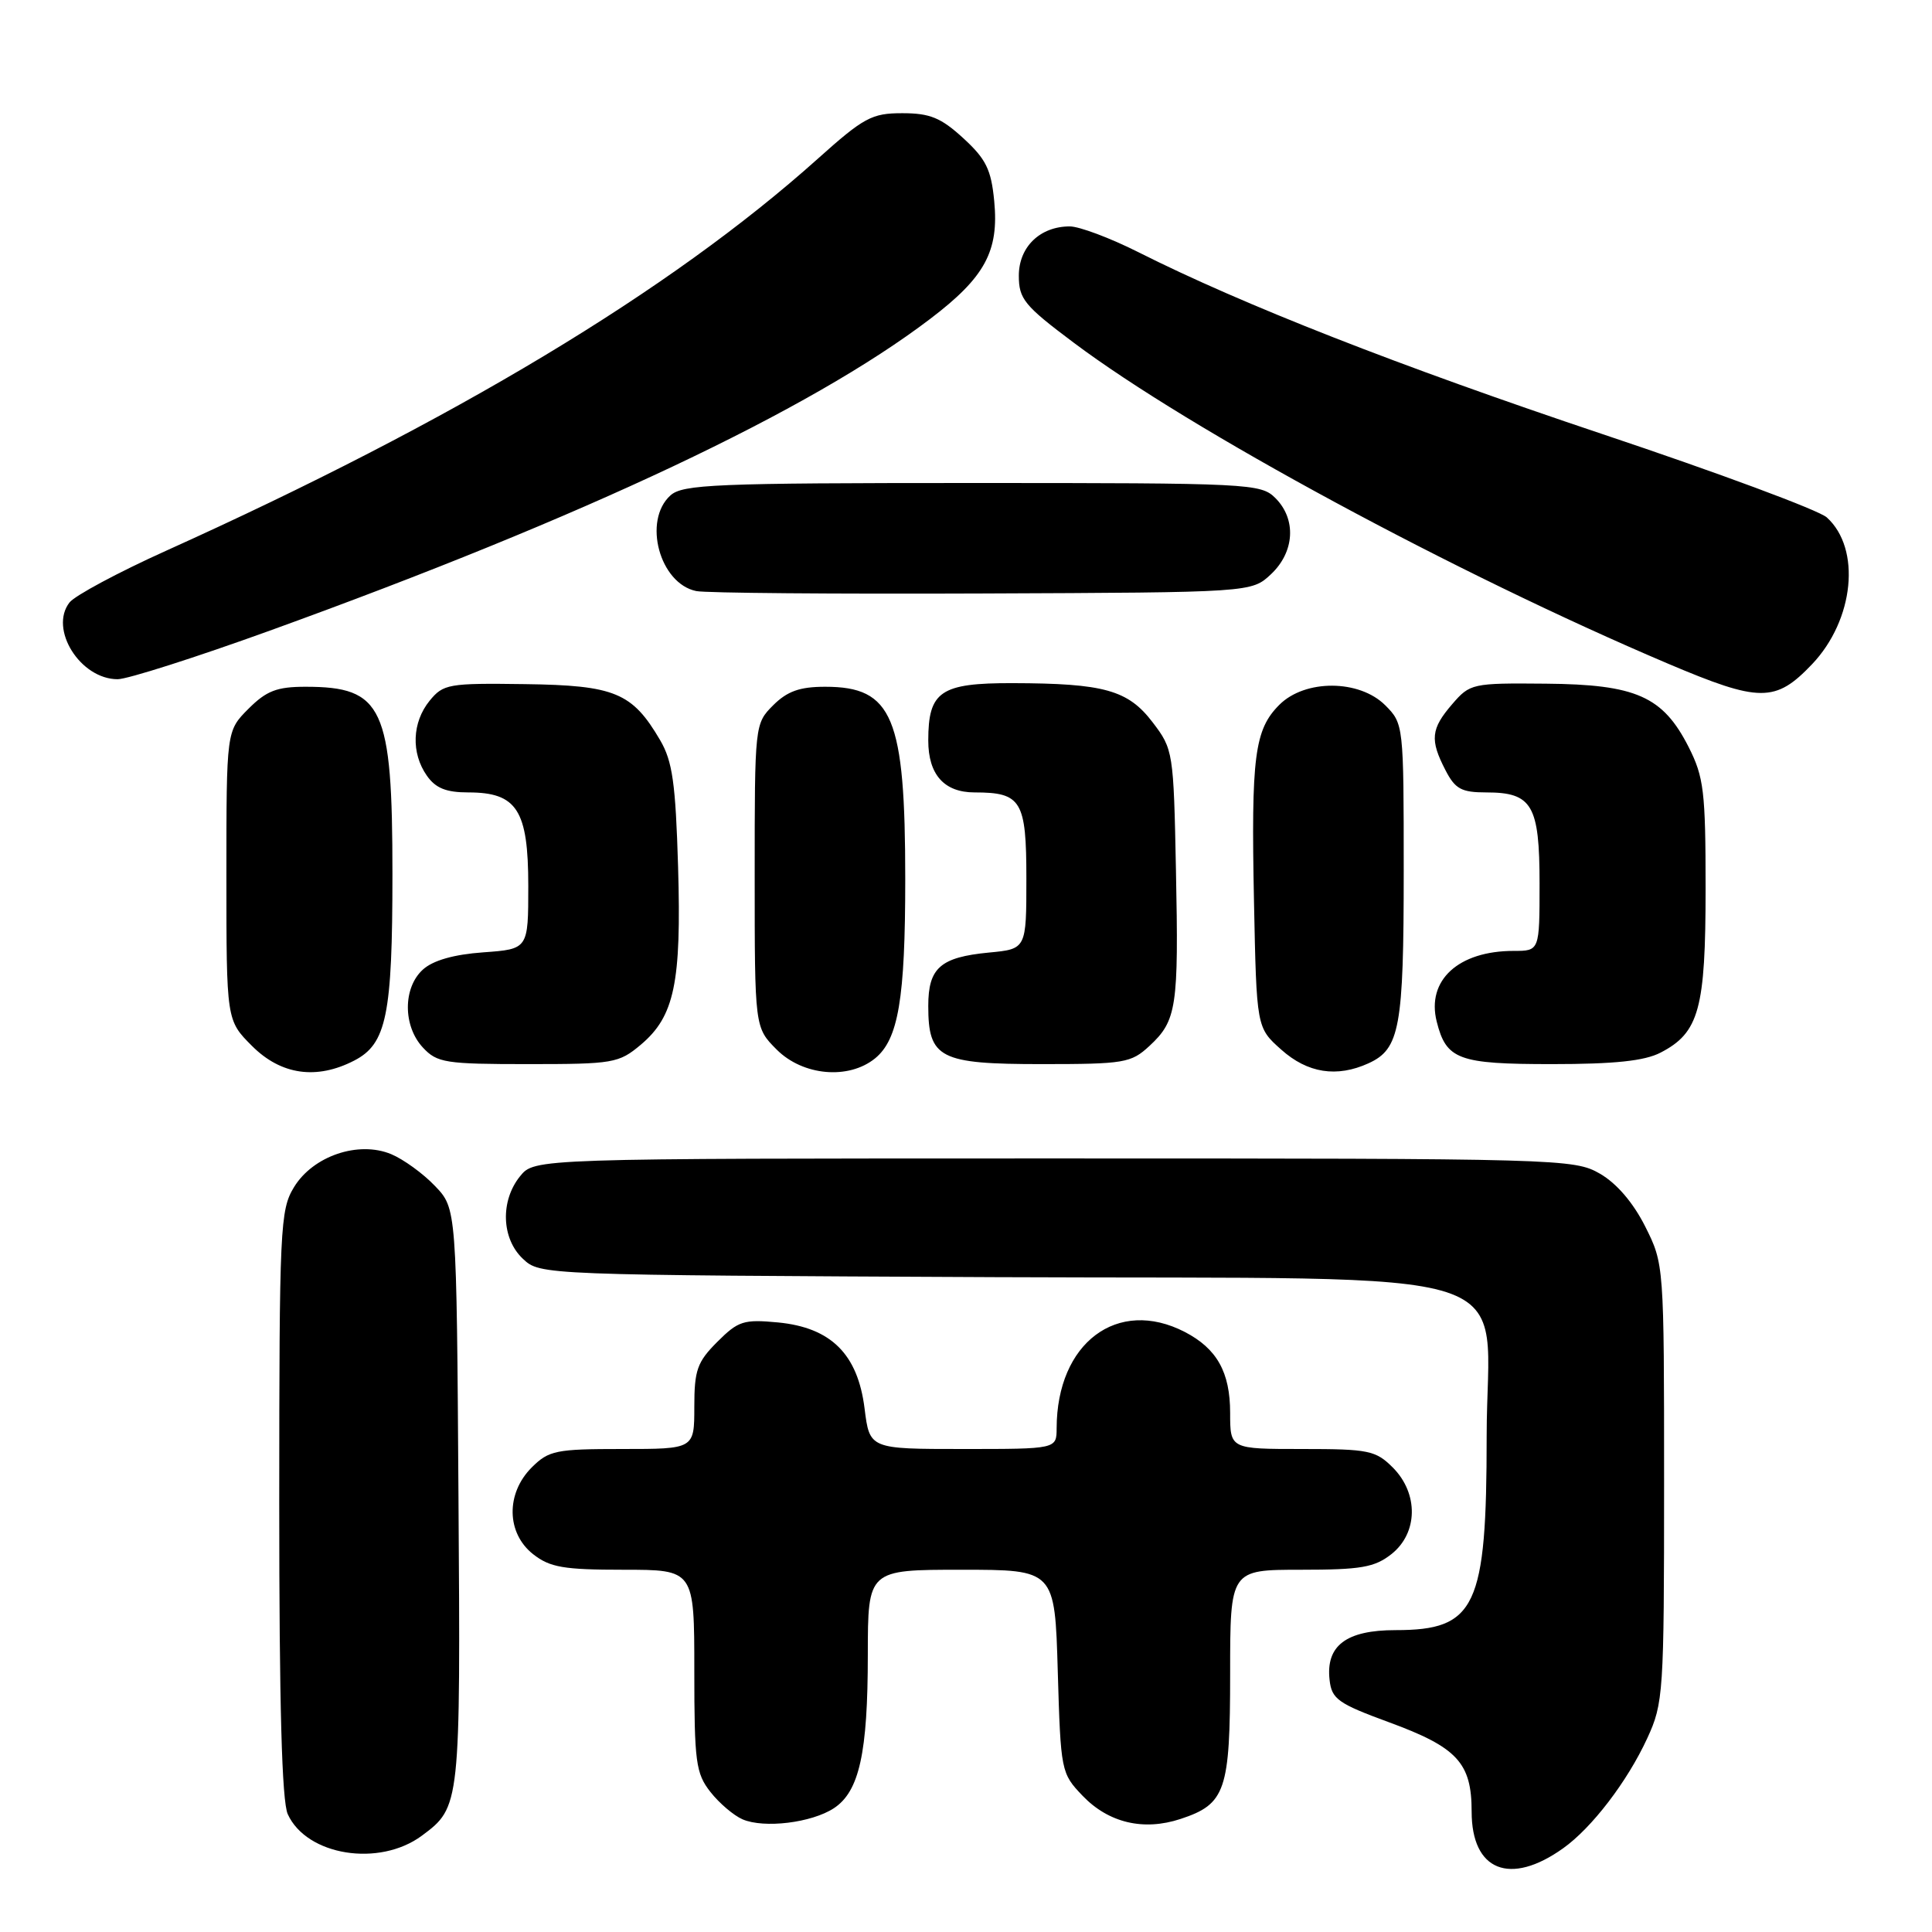 <?xml version="1.0" encoding="UTF-8" standalone="no"?>
<!DOCTYPE svg PUBLIC "-//W3C//DTD SVG 1.1//EN" "http://www.w3.org/Graphics/SVG/1.1/DTD/svg11.dtd" >
<svg xmlns="http://www.w3.org/2000/svg" xmlns:xlink="http://www.w3.org/1999/xlink" version="1.1" viewBox="0 0 256 256">
 <g >
 <path fill="currentColor"
d=" M 207.12 244.91 C 210.93 242.20 215.63 236.06 218.27 230.33 C 220.41 225.69 220.50 224.38 220.50 196.50 C 220.50 167.56 220.49 167.49 218.00 162.52 C 216.41 159.36 214.22 156.80 212.00 155.52 C 208.58 153.55 206.87 153.50 139.66 153.50 C 70.82 153.50 70.82 153.50 68.91 155.86 C 66.27 159.12 66.44 164.13 69.29 166.80 C 71.57 168.95 71.73 168.95 131.88 169.23 C 204.40 169.56 197.00 167.16 196.99 190.31 C 196.99 212.97 195.56 216.00 184.93 216.00 C 178.37 216.00 175.65 218.06 176.18 222.63 C 176.46 225.13 177.32 225.74 184.00 228.19 C 193.11 231.53 195.00 233.58 195.00 240.05 C 195.00 247.89 200.08 249.93 207.12 244.91 Z  M 55.91 243.23 C 61.00 239.45 61.03 239.25 60.75 198.31 C 60.50 160.13 60.50 160.13 57.63 157.14 C 56.06 155.49 53.44 153.60 51.83 152.93 C 47.49 151.13 41.48 153.17 38.96 157.30 C 37.11 160.33 37.01 162.61 37.00 199.20 C 37.00 225.91 37.35 238.68 38.13 240.39 C 40.64 245.89 50.25 247.43 55.91 243.23 Z  M 110.49 239.60 C 113.86 237.39 114.99 232.29 114.99 219.25 C 115.00 208.00 115.00 208.00 127.38 208.00 C 139.77 208.00 139.77 208.00 140.16 221.46 C 140.55 234.72 140.60 234.97 143.45 237.95 C 146.89 241.54 151.53 242.64 156.43 241.02 C 162.40 239.05 163.00 237.29 163.00 221.78 C 163.00 208.00 163.00 208.00 172.37 208.00 C 180.33 208.00 182.13 207.69 184.37 205.93 C 187.90 203.14 187.99 197.90 184.55 194.45 C 182.28 192.19 181.35 192.00 172.55 192.00 C 163.00 192.00 163.00 192.00 163.00 187.22 C 163.00 181.82 161.25 178.70 156.99 176.49 C 148.08 171.89 140.03 177.93 140.01 189.25 C 140.00 192.00 140.00 192.00 127.62 192.00 C 115.23 192.00 115.23 192.00 114.56 186.63 C 113.66 179.43 110.12 175.91 103.09 175.23 C 98.54 174.80 97.82 175.03 95.05 177.80 C 92.38 180.47 92.00 181.54 92.00 186.42 C 92.00 192.00 92.00 192.00 82.45 192.00 C 73.65 192.00 72.72 192.19 70.45 194.45 C 67.01 197.90 67.10 203.14 70.63 205.93 C 72.87 207.69 74.67 208.00 82.63 208.00 C 92.00 208.00 92.00 208.00 92.00 221.37 C 92.00 233.50 92.20 234.98 94.14 237.45 C 95.31 238.94 97.23 240.57 98.39 241.07 C 101.25 242.30 107.54 241.53 110.49 239.60 Z  M 46.94 140.53 C 51.22 138.32 52.00 134.52 52.00 115.80 C 52.00 93.70 50.75 91.00 40.49 91.00 C 36.69 91.00 35.31 91.53 32.92 93.92 C 30.00 96.85 30.00 96.85 30.00 116.02 C 30.00 135.20 30.00 135.20 33.40 138.60 C 37.24 142.44 41.95 143.11 46.94 140.53 Z  M 115.94 140.25 C 119.04 137.73 119.95 132.36 119.95 116.50 C 119.95 94.99 118.29 91.00 109.34 91.00 C 105.97 91.00 104.32 91.59 102.45 93.45 C 100.01 95.90 100.00 96.00 100.00 116.03 C 100.00 136.15 100.00 136.15 102.92 139.08 C 106.39 142.55 112.43 143.09 115.94 140.25 Z  M 181.34 140.89 C 185.48 139.00 186.00 136.16 186.00 115.41 C 186.00 96.04 185.98 95.89 183.55 93.45 C 180.11 90.02 172.92 89.99 169.52 93.39 C 166.23 96.68 165.77 100.22 166.16 119.46 C 166.50 136.17 166.50 136.17 169.77 139.08 C 173.26 142.20 177.13 142.81 181.34 140.89 Z  M 84.91 138.43 C 89.37 134.67 90.30 130.24 89.85 114.86 C 89.52 103.79 89.11 100.88 87.48 98.09 C 83.78 91.77 81.48 90.81 69.55 90.65 C 59.42 90.51 58.74 90.63 56.92 92.86 C 54.60 95.72 54.45 99.77 56.56 102.78 C 57.72 104.44 59.12 105.00 62.06 105.00 C 68.50 105.00 70.00 107.34 70.00 117.38 C 70.00 125.76 70.00 125.76 64.04 126.19 C 60.13 126.47 57.37 127.26 56.04 128.47 C 53.38 130.87 53.38 135.96 56.04 138.81 C 57.92 140.83 59.02 141.00 69.96 141.00 C 81.27 141.00 81.99 140.88 84.91 138.43 Z  M 152.31 138.59 C 155.92 135.24 156.19 133.48 155.82 115.32 C 155.51 99.62 155.45 99.27 152.73 95.71 C 149.47 91.43 146.30 90.55 134.17 90.52 C 124.62 90.50 123.00 91.60 123.00 98.12 C 123.00 102.64 125.11 105.00 129.14 105.00 C 135.34 105.00 136.00 106.09 136.00 116.41 C 136.00 125.75 136.00 125.75 131.03 126.22 C 124.60 126.84 123.00 128.25 123.00 133.29 C 123.00 140.23 124.50 141.00 138.01 141.00 C 148.99 141.00 149.87 140.85 152.31 138.59 Z  M 220.03 139.48 C 225.14 136.84 226.00 133.70 226.00 117.76 C 226.00 104.87 225.77 102.97 223.75 98.98 C 220.34 92.27 216.79 90.69 204.80 90.59 C 195.07 90.50 194.78 90.57 192.42 93.31 C 189.60 96.58 189.45 98.03 191.53 102.05 C 192.82 104.55 193.64 105.00 196.95 105.00 C 203.02 105.00 204.00 106.68 204.00 117.07 C 204.00 126.00 204.00 126.00 200.57 126.00 C 193.24 126.00 189.00 129.89 190.37 135.36 C 191.64 140.41 193.23 141.00 205.62 141.00 C 213.93 141.00 217.91 140.58 220.03 139.48 Z  M 240.11 88.01 C 245.69 82.14 246.64 72.70 242.06 68.56 C 241.02 67.61 227.64 62.64 212.33 57.52 C 185.28 48.46 164.63 40.36 150.81 33.40 C 147.09 31.53 143.01 30.00 141.75 30.00 C 137.81 30.00 135.00 32.72 135.00 36.53 C 135.00 39.61 135.72 40.50 142.25 45.39 C 157.70 56.99 192.84 75.97 221.00 87.93 C 233.19 93.10 235.25 93.11 240.11 88.01 Z  M 35.76 83.56 C 77.50 68.46 107.31 54.39 123.26 42.25 C 130.51 36.74 132.38 33.29 131.74 26.65 C 131.34 22.46 130.65 21.07 127.64 18.31 C 124.68 15.60 123.23 15.00 119.56 15.00 C 115.51 15.00 114.47 15.56 108.30 21.09 C 88.82 38.53 60.08 55.81 22.00 72.98 C 15.68 75.83 9.92 78.92 9.21 79.83 C 6.47 83.36 10.64 90.00 15.59 90.00 C 16.89 90.00 25.97 87.10 35.76 83.56 Z  M 168.42 76.08 C 171.55 73.13 171.80 68.80 169.00 66.00 C 167.07 64.07 165.67 64.00 128.83 64.00 C 94.71 64.00 90.46 64.18 88.83 65.65 C 85.15 68.99 87.40 77.33 92.26 78.32 C 93.49 78.58 110.55 78.72 130.17 78.64 C 165.84 78.50 165.84 78.50 168.42 76.08 Z "/>
</g>
</svg>